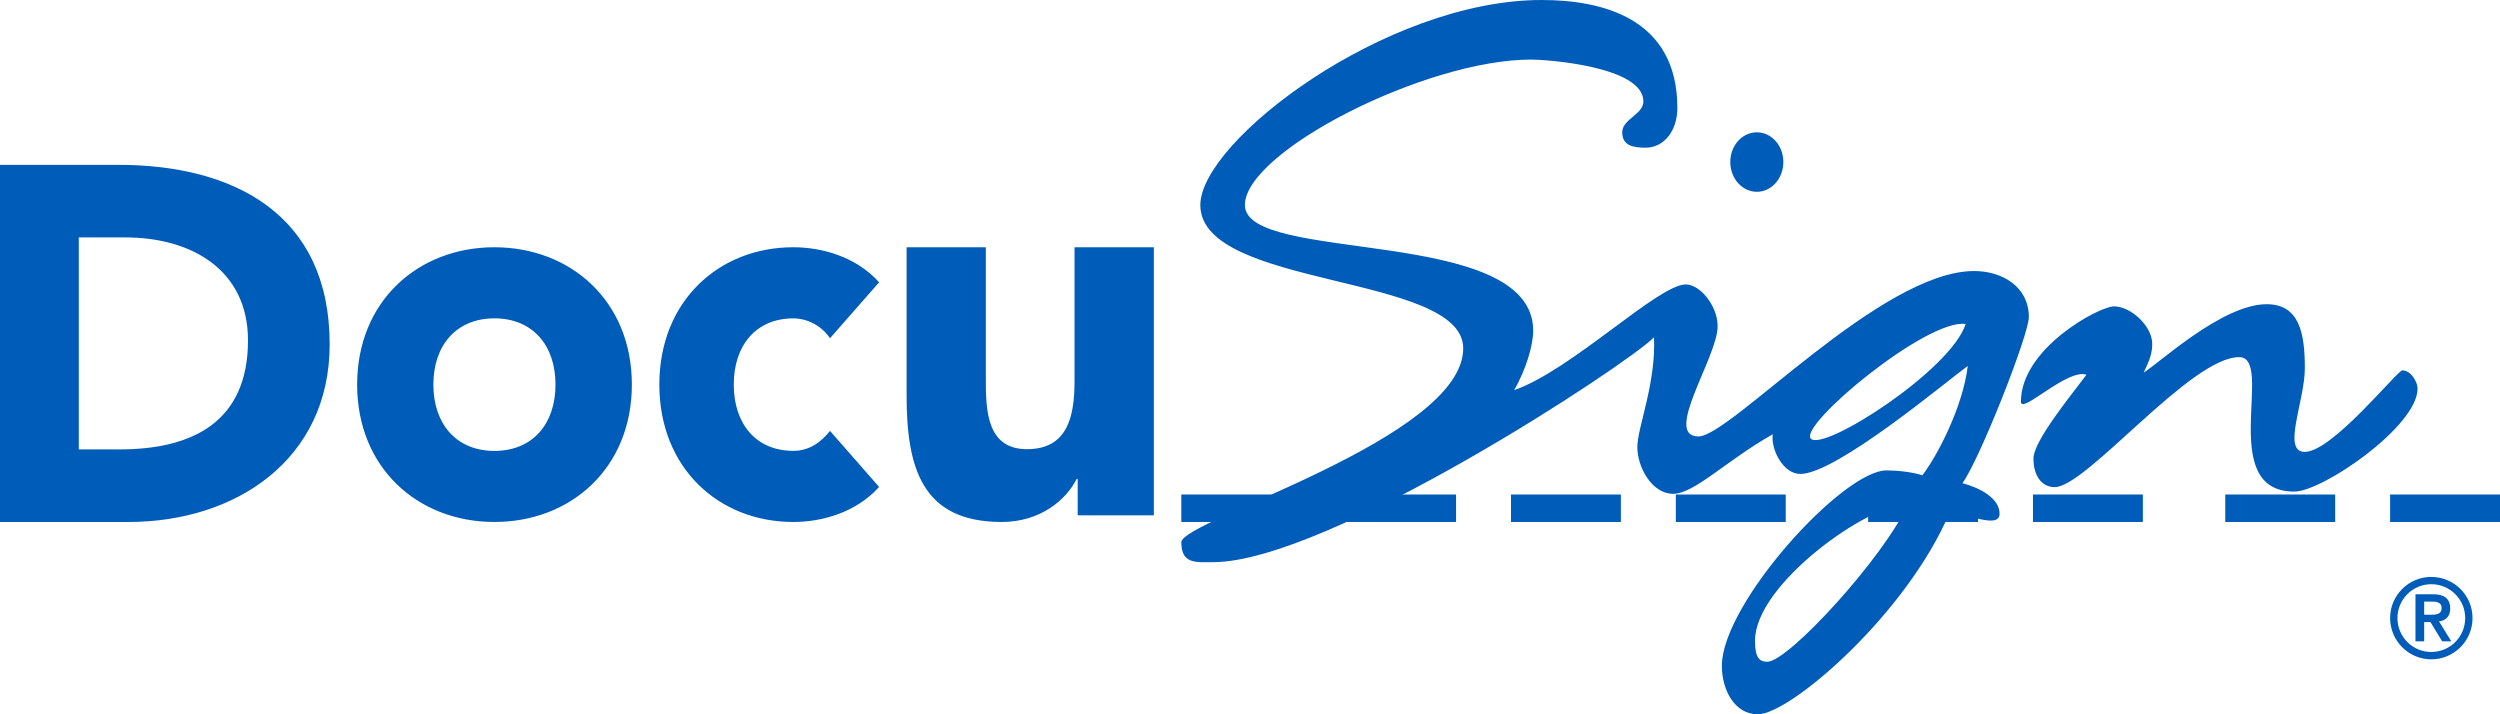 <svg xmlns="http://www.w3.org/2000/svg" width="91" height="26" viewBox="0 0 91 26">
  <g fill="none">
    <polygon fill="#005CB9" points="49 19 53 19 53 18 49 18"/>
    <polygon fill="#005CB9" points="55 19 59 19 59 18 55 18"/>
    <polygon fill="#005CB9" points="43 19 47 19 47 18 43 18"/>
    <polygon fill="#005CB9" points="68 19 72 19 72 18 68 18"/>
    <polygon fill="#005CB9" points="74 19 78 19 78 18 74 18"/>
    <polygon fill="#005CB9" points="61 19 65 19 65 18 61 18"/>
    <polygon fill="#005CB9" points="87 19 91 19 91 18 87 18"/>
    <polygon fill="#005CB9" points="81 19 85 19 85 18 81 18"/>
    <path fill="#005CB9" d="M2.868,8.642 L4.56,8.642 C6.985,8.642 9.027,9.835 9.027,12.391 C9.027,15.345 7.022,16.358 4.359,16.358 L2.868,16.358 L2.868,8.642 Z M0,19 L4.685,19 C8.566,19 12,16.74 12,12.535 C12,7.781 8.492,6 4.301,6 L0,6 L0,19 Z M15.775,13.998 C15.775,12.57 16.611,11.588 17.997,11.588 C19.389,11.588 20.22,12.57 20.22,13.998 C20.22,15.432 19.389,16.413 17.997,16.413 C16.611,16.413 15.775,15.432 15.775,13.998 Z M13,13.998 C13,17.04 15.221,19 17.997,19 C20.777,19 23,17.04 23,13.998 C23,10.961 20.777,9 17.997,9 C15.221,9 13,10.961 13,13.998 Z M32,10.275 C31.152,9.335 29.905,9 28.876,9 C26.166,9 24,10.961 24,13.998 C24,17.04 26.166,19 28.876,19 C29.905,19 31.152,18.666 32,17.725 L30.212,15.685 C29.905,16.077 29.473,16.411 28.876,16.411 C27.521,16.411 26.709,15.432 26.709,13.998 C26.709,12.57 27.521,11.589 28.876,11.589 C29.435,11.589 29.942,11.902 30.212,12.312 L32,10.275 Z M42,9 L39.113,9 L39.113,13.857 C39.113,15.125 38.884,16.35 37.38,16.35 C35.901,16.35 35.884,14.902 35.884,13.778 L35.884,9 L33,9 L33,14.382 C33,16.992 33.534,19 36.461,19 C37.865,19 38.807,18.199 39.191,17.433 L39.228,17.433 L39.228,18.758 L42,18.758 L42,9 Z M75.948,13.64 C75.409,14.363 74.018,16.05 74.018,16.69 C74.018,17.331 74.327,17.731 74.791,17.731 C75.948,17.731 79.73,13 81.504,13 C82.815,13 80.657,17.894 83.512,17.894 C84.544,17.894 88,15.518 88,14.143 C88,13.901 87.755,13.481 87.447,13.481 C87.263,13.481 84.898,16.449 83.896,16.449 C83.046,16.449 83.896,14.604 83.896,13.4 C83.896,12.149 83.708,11.073 82.505,11.073 C80.886,11.073 78.572,13.24 78.031,13.56 C78.264,13.079 78.341,12.838 78.341,12.516 C78.341,11.874 77.568,11.152 76.949,11.152 C76.414,11.152 73.562,12.675 73.562,14.624 C73.562,15.103 75.254,13.4 75.948,13.64 Z M62.983,5.896 C62.983,5.299 63.413,4.816 63.951,4.816 C64.483,4.816 64.914,5.299 64.914,5.896 C64.914,6.495 64.483,6.981 63.951,6.981 C63.413,6.981 62.983,6.495 62.983,5.896 Z M64.33,24.088 C64.059,24.088 63.882,23.966 63.882,23.322 C63.882,21.26 68.014,18.341 69.452,18.341 C68.616,20.237 65.102,24.088 64.33,24.088 Z M71.433,17.588 C72.057,16.731 73.85,12.19 73.85,11.539 C73.85,10.443 72.891,9.866 71.857,9.866 C68.464,9.866 62.983,15.887 61.825,15.887 C60.518,15.887 62.522,13 62.522,11.874 C62.522,11.126 61.879,10.353 61.363,10.353 C60.36,10.353 57.196,13.481 55.114,14.202 C55.577,13.4 55.809,12.516 55.809,12.038 C55.809,8.185 45.314,9.628 45.314,7.464 C45.314,5.522 51.882,2.168 55.732,2.168 C56.272,2.168 59.819,2.409 59.819,3.691 C59.819,4.171 59.049,4.333 59.049,4.816 C59.049,5.297 59.435,5.376 59.899,5.376 C60.593,5.376 61.056,4.732 61.056,3.931 C61.056,0.662 58.322,0 56.116,0 C50.44,0 43.692,5.136 43.692,7.464 C43.692,10.511 53.261,9.95 53.261,12.679 C53.261,15.967 43,18.937 43,19.738 C43,20.543 43.539,20.463 44.154,20.463 C48.322,20.463 59.278,13.24 60.206,12.277 C60.282,13.96 59.599,15.559 59.599,16.278 C59.599,17.001 60.129,17.975 60.9,17.975 C61.672,17.975 62.83,16.77 64.528,15.807 C64.452,16.369 64.914,17.252 65.529,17.252 C66.84,17.252 70.854,13.88 71.627,13.32 C71.444,14.835 70.507,16.608 69.974,17.301 C69.609,17.181 69.057,17.122 68.672,17.122 C67.076,17.122 62.676,21.976 62.676,24.233 C62.676,25.116 63.139,26 63.986,26 C65.165,26 69.414,22.341 70.973,18.642 C71.665,18.723 72.784,19.259 72.784,18.694 C72.784,18.136 72.053,17.748 71.433,17.588 Z M65.916,15.967 C65.454,15.486 70.142,11.585 71.55,11.794 C71.01,13.481 66.378,16.449 65.916,15.967 Z M87.267,22.497 C87.267,21.819 87.818,21.265 88.498,21.265 C89.182,21.265 89.733,21.819 89.733,22.497 C89.733,23.181 89.182,23.732 88.498,23.732 C87.818,23.732 87.267,23.181 87.267,22.497 Z M87,22.497 C87,23.326 87.673,24 88.498,24 C89.327,24 90,23.326 90,22.497 C90,21.671 89.327,21 88.498,21 C87.673,21 87,21.671 87,22.497 Z M88.24,21.899 L88.468,21.899 C88.661,21.894 88.875,21.907 88.875,22.135 C88.875,22.367 88.661,22.377 88.468,22.377 L88.24,22.377 L88.24,21.899 Z M87.923,23.345 L88.24,23.345 L88.24,22.643 L88.468,22.643 L88.895,23.345 L89.228,23.345 L88.78,22.619 C89.012,22.591 89.189,22.446 89.189,22.149 C89.189,21.819 88.996,21.631 88.584,21.631 L87.923,21.631 L87.923,23.345 Z"/>
    <path fill="#8A8B8A" d="M53,18 L53,19 M49,19 L49,18"/>
  </g>
</svg>
